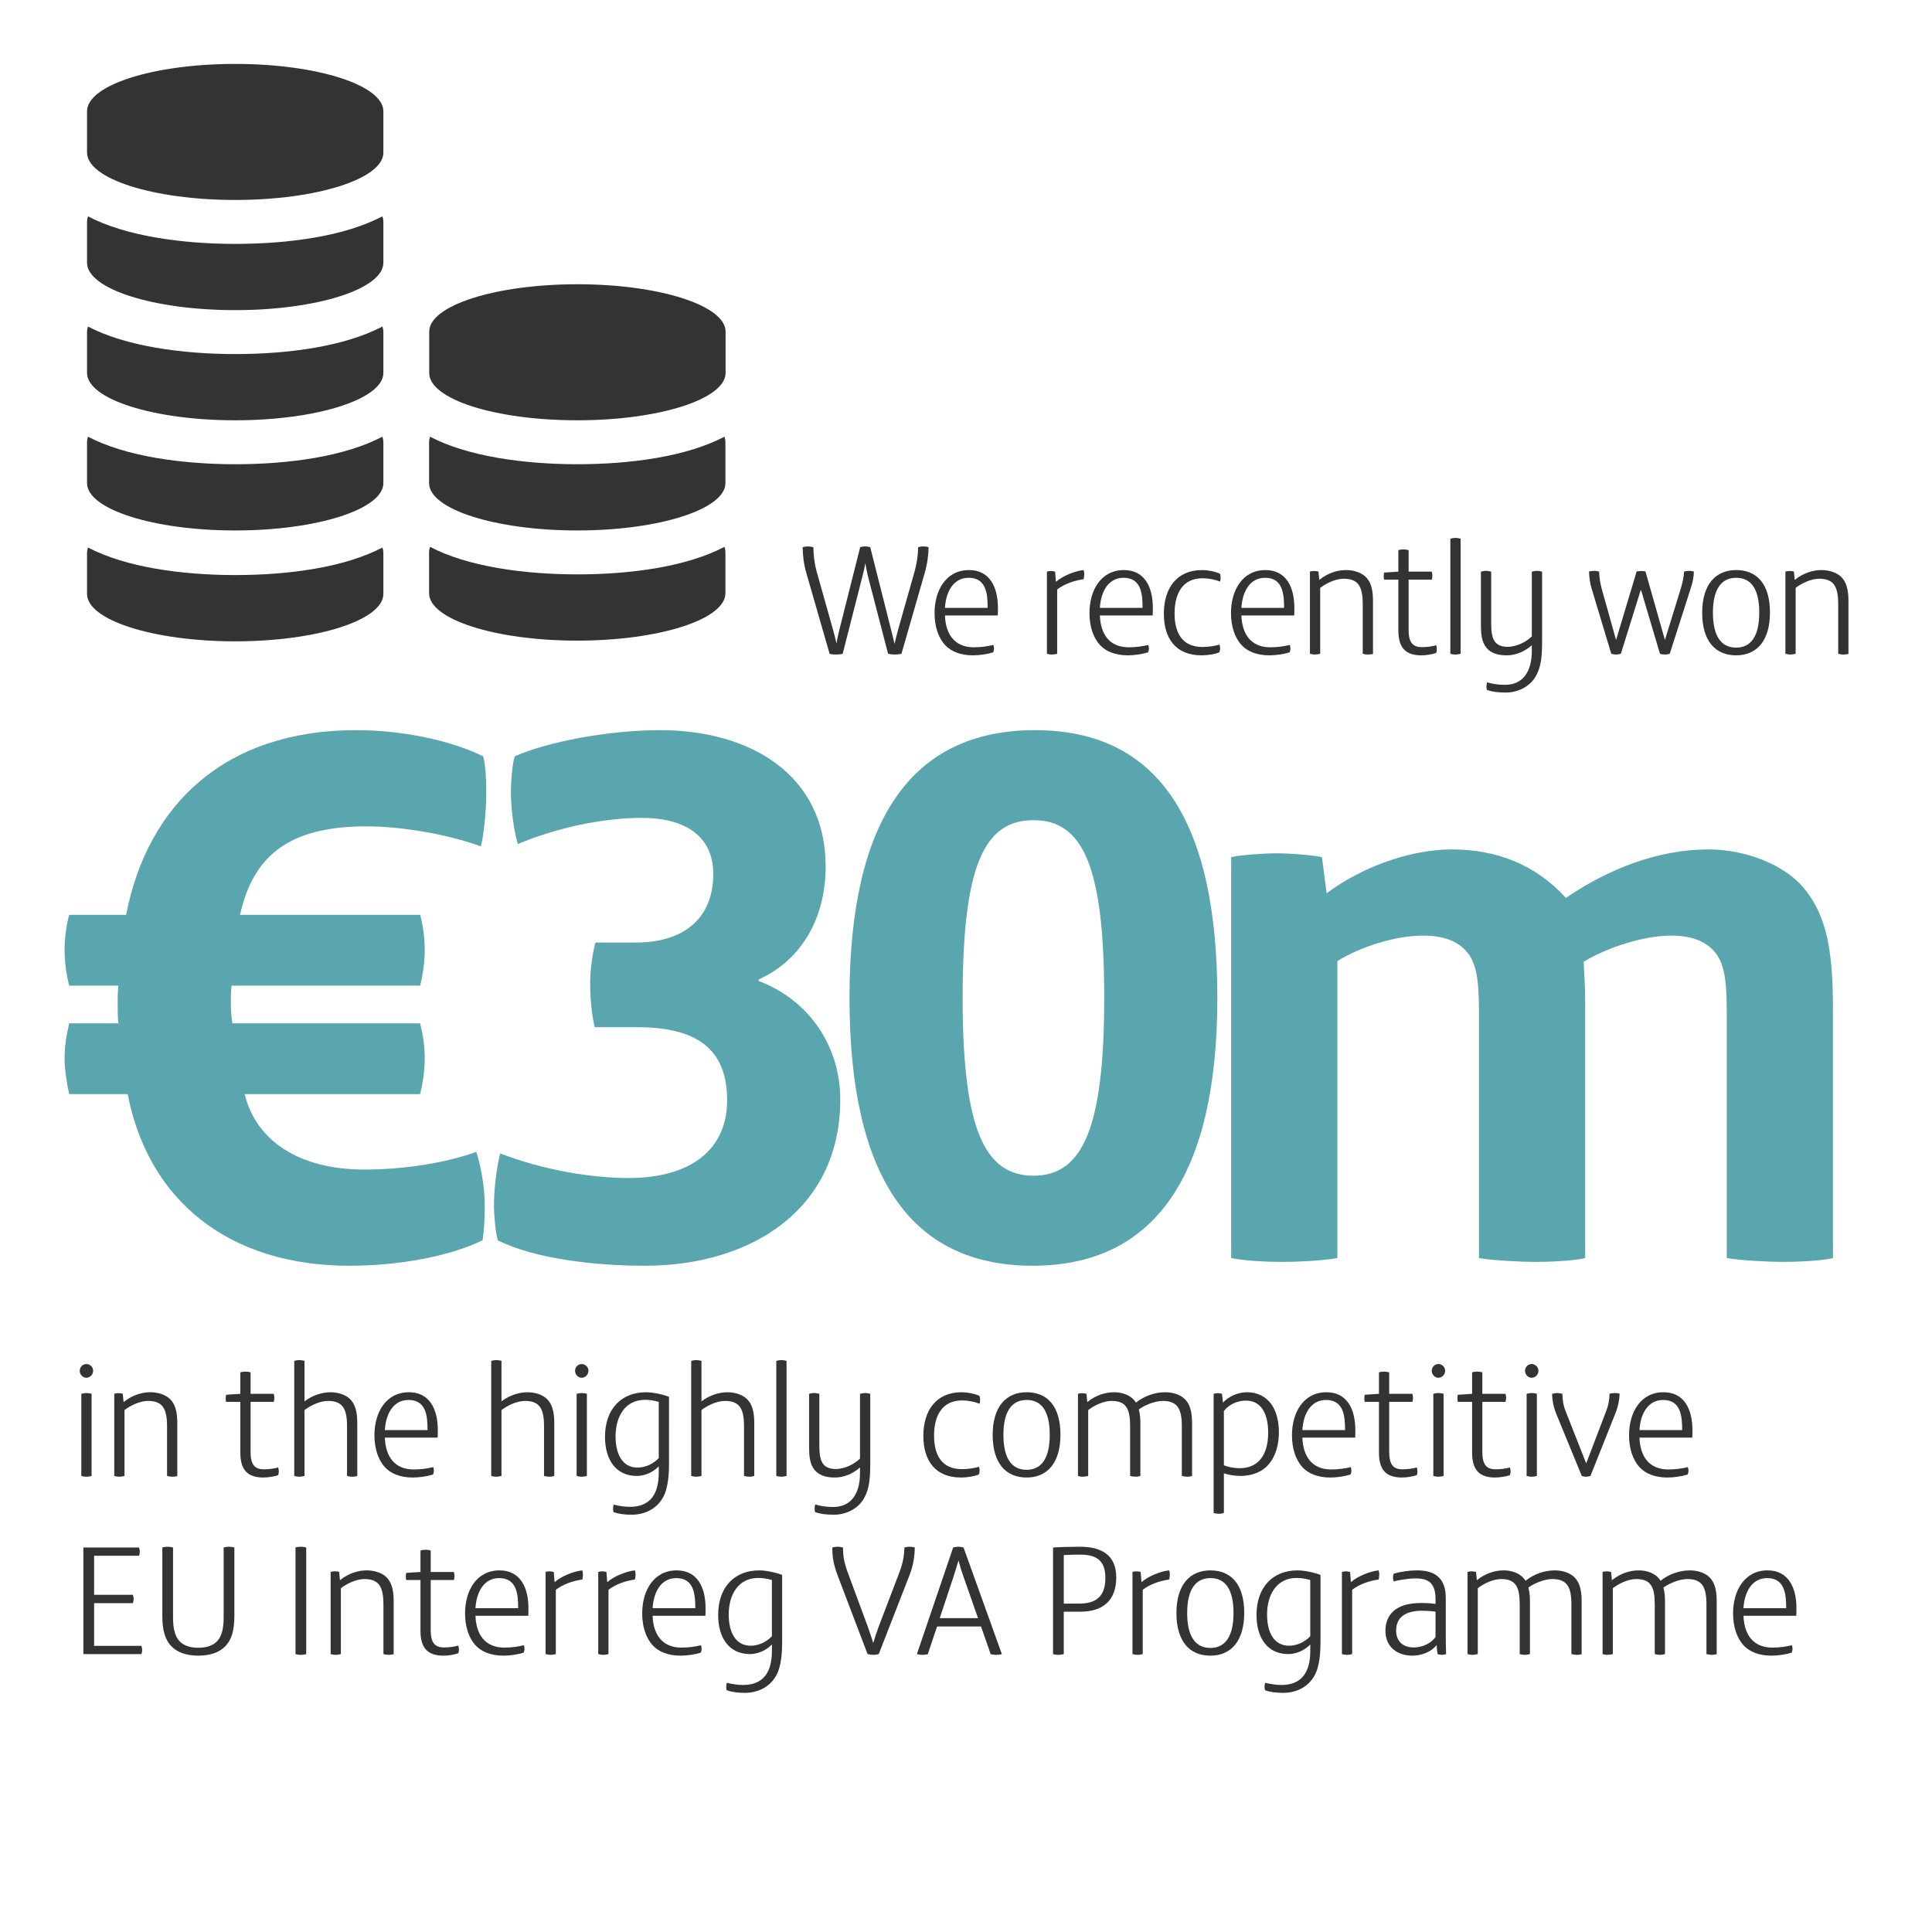 <?xml version="1.0" encoding="utf-8"?>
<!-- Generator: Adobe Illustrator 16.0.0, SVG Export Plug-In . SVG Version: 6.00 Build 0)  -->
<!DOCTYPE svg PUBLIC "-//W3C//DTD SVG 1.1//EN" "http://www.w3.org/Graphics/SVG/1.1/DTD/svg11.dtd">
<svg version="1.1" id="Layer_1" xmlns="http://www.w3.org/2000/svg" xmlns:xlink="http://www.w3.org/1999/xlink" x="0px" y="0px"
	 width="300px" height="300px" viewBox="0 0 300 300" enable-background="new 0 0 300 300" xml:space="preserve">
<g>
	<path fill="#59A6AE" d="M74.674,131.42c-5.258-1.912-12.427-3.106-17.804-3.106c-11.949,0-17.565,4.541-19.597,13.741h27.961
		c0.478,1.673,0.717,3.705,0.717,5.497c0,1.554-0.239,3.704-0.717,5.497H35.959c-0.12,0.956-0.12,2.15-0.12,2.629
		c0,1.075,0.12,2.509,0.239,3.226h29.156c0.478,1.912,0.717,3.585,0.717,5.497c0,1.554-0.239,3.585-0.717,5.496H37.99
		c1.792,7.289,8.484,11.711,18.641,11.711c6.214,0,12.786-1.076,17.326-2.749c0.717,2.151,1.314,5.497,1.314,8.365
		c0,2.031-0.119,4.302-0.358,5.377c-4.899,2.39-12.666,3.943-20.672,3.943c-18.641,0-31.188-10.038-34.414-26.647h-9.082
		c-0.358-1.553-0.717-3.942-0.717-5.496c0-2.151,0.358-3.943,0.717-5.497h7.647c-0.119-0.717-0.119-2.27-0.119-3.226
		c0-0.598,0-1.673,0.119-2.629h-7.647c-0.478-1.793-0.717-3.943-0.717-5.497c0-1.673,0.239-3.823,0.717-5.497h8.842
		c3.346-17.207,15.415-28.678,35.728-28.678c7.05,0,14.578,1.553,19.716,4.062c0.358,1.195,0.478,3.824,0.478,5.377
		C75.511,126.521,75.033,129.987,74.674,131.42z"/>
	<path fill="#59A6AE" d="M100.126,196.544c-7.767,0-17.087-1.076-22.823-3.943c-0.358-1.195-0.598-3.824-0.598-5.377
		c0-2.51,0.358-5.616,0.956-8.126c6.453,2.51,13.98,3.824,19.955,3.824c9.798,0,15.295-4.541,15.295-12.069
		c0-8.125-4.899-11.352-13.98-11.352h-6.572c-0.358-1.314-0.717-3.943-0.717-6.811c0-2.39,0.478-5.258,0.836-6.333h6.213
		c8.245,0,12.069-4.421,12.069-10.635c0-5.855-4.302-8.723-11.113-8.723c-6.094,0-13.264,1.553-19.238,4.062
		c-0.597-2.031-1.075-5.377-1.075-8.006c0-1.792,0.239-4.541,0.598-5.616c5.138-2.27,14.578-4.062,22.583-4.062
		c13.981,0,25.691,6.931,25.691,21.15c0,7.887-3.585,14.458-10.396,17.565v0.239c7.887,2.987,12.667,10.156,12.667,18.401
		C130.477,187.82,116.616,196.544,100.126,196.544z"/>
	<path fill="#59A6AE" d="M160.351,196.544c-19.119,0-28.439-14.101-28.439-41.583c0-27.723,9.679-41.583,28.798-41.583
		c18.999,0,28.319,13.861,28.319,41.583C189.028,182.443,179.35,196.544,160.351,196.544z M160.47,127.358
		c-7.647,0-10.993,7.05-10.993,27.603c0,20.193,3.346,27.603,10.993,27.603s10.993-7.409,10.993-27.603
		C171.463,134.408,168.117,127.358,160.47,127.358z"/>
	<path fill="#59A6AE" d="M284.621,195.349c-1.911,0.478-5.975,0.598-7.886,0.598c-2.032,0-6.692-0.239-8.604-0.598v-37.521
		c0-4.541-0.12-7.886-1.793-9.917c-1.553-1.912-3.943-2.629-6.931-2.629c-4.062,0-9.798,1.792-13.502,4.062
		c0.119,2.032,0.239,4.063,0.239,6.453v39.552c-1.912,0.478-5.975,0.598-7.887,0.598c-2.031,0-6.691-0.239-8.604-0.598v-37.521
		c0-4.541-0.119-7.886-1.792-9.917c-1.554-1.912-3.943-2.629-6.931-2.629c-4.183,0-9.56,1.673-13.264,3.943v46.124
		c-2.748,0.478-6.572,0.598-8.723,0.598c-1.912,0-5.378-0.12-7.768-0.598v-62.255c1.554-0.359,5.377-0.598,7.17-0.598
		c1.673,0,5.138,0.239,6.931,0.598l0.717,5.616c5.258-3.943,12.785-6.811,19.477-6.811c6.931,0,13.025,2.39,17.686,7.528
		c6.452-4.421,14.219-7.528,22.105-7.528c5.855,0,11.83,2.39,14.817,5.975c3.704,4.421,4.54,10.157,4.54,18.88V195.349z"/>
</g>
<g>
	<path fill="#333333" d="M134.816,89.645c-0.196-0.783-0.343-1.493-0.441-2.203c-0.122,0.686-0.269,1.346-0.489,2.178l-3.035,11.895
		c-0.245,0.073-0.636,0.123-0.979,0.123c-0.343,0-0.808-0.025-1.053-0.123l-3.573-12.409c-0.416-1.371-0.587-2.766-0.612-4.136
		c0.245-0.074,0.612-0.123,0.856-0.123c0.269,0,0.514,0.049,0.808,0.123c0.024,1.297,0.171,2.545,0.514,3.793l2.521,8.958
		c0.122,0.465,0.465,1.713,0.563,2.227c0.049-0.489,0.293-1.566,0.465-2.252l3.206-12.727c0.221-0.074,0.539-0.123,0.783-0.123
		c0.27,0,0.612,0.073,0.783,0.123l3.207,12.702c0.171,0.637,0.392,1.591,0.563,2.301c0.171-0.71,0.416-1.688,0.612-2.398
		l2.497-8.811c0.342-1.249,0.538-2.497,0.562-3.793c0.245-0.074,0.514-0.123,0.808-0.123c0.245,0,0.612,0.049,0.808,0.123
		c-0.025,1.272-0.196,2.619-0.612,4.038l-3.598,12.507c-0.269,0.073-0.832,0.123-1.101,0.123c-0.245,0-0.686-0.049-0.979-0.123
		L134.816,89.645z"/>
	<path fill="#333333" d="M154.932,95.568h-8.2c0.098,2.814,1.419,4.944,4.479,4.944c1.102,0,2.129-0.147,3.035-0.367
		c0.049,0.123,0.098,0.367,0.098,0.514c0,0.245-0.049,0.465-0.122,0.636c-0.955,0.293-2.154,0.465-3.157,0.465
		c-1.934,0-3.402-0.612-4.308-1.591c-1.077-1.175-1.64-2.937-1.64-4.968c0-3.549,1.787-6.682,5.36-6.682
		c3.206,0,4.479,2.643,4.479,5.874C154.956,94.761,154.956,95.201,154.932,95.568z M153.365,94.394c0-2.252-0.245-4.675-2.962-4.675
		c-2.374,0-3.524,2.178-3.671,4.675H153.365z"/>
	<path fill="#333333" d="M168.268,89.939c-1.42,0.196-2.962,0.709-4.112,1.591v9.986c-0.244,0.073-0.538,0.123-0.808,0.123
		c-0.269,0-0.538-0.049-0.783-0.123V88.764c0.147-0.049,0.367-0.098,0.612-0.098c0.195,0,0.465,0.049,0.661,0.098l0.122,1.566h0.024
		c1.053-0.906,2.888-1.665,4.283-1.811c0.049,0.146,0.098,0.416,0.098,0.636C168.365,89.4,168.316,89.719,168.268,89.939z"/>
	<path fill="#333333" d="M178.986,95.568h-8.198c0.098,2.814,1.419,4.944,4.479,4.944c1.102,0,2.129-0.147,3.035-0.367
		c0.049,0.123,0.098,0.367,0.098,0.514c0,0.245-0.049,0.465-0.122,0.636c-0.955,0.293-2.154,0.465-3.157,0.465
		c-1.934,0-3.402-0.612-4.308-1.591c-1.077-1.175-1.641-2.937-1.641-4.968c0-3.549,1.787-6.682,5.36-6.682
		c3.206,0,4.479,2.643,4.479,5.874C179.012,94.761,179.012,95.201,178.986,95.568z M177.42,94.394c0-2.252-0.244-4.675-2.961-4.675
		c-2.374,0-3.524,2.178-3.671,4.675H177.42z"/>
	<path fill="#333333" d="M189.46,90.306c-0.783-0.318-1.812-0.514-2.717-0.514c-3.182,0-4.356,2.472-4.356,5.458
		c0,2.937,1.126,5.213,4.332,5.213c0.856,0,1.885-0.147,2.643-0.367c0.05,0.147,0.099,0.318,0.099,0.514
		c0,0.294-0.049,0.514-0.123,0.686c-0.709,0.293-1.859,0.465-2.766,0.465c-3.989,0-5.85-2.619-5.85-6.461
		c0-3.989,2.032-6.779,5.924-6.779c0.93,0,2.031,0.22,2.79,0.562c0.073,0.196,0.098,0.392,0.098,0.612
		C189.533,89.939,189.509,90.135,189.46,90.306z"/>
	<path fill="#333333" d="M200.961,95.568h-8.198c0.098,2.814,1.419,4.944,4.479,4.944c1.102,0,2.129-0.147,3.035-0.367
		c0.049,0.123,0.098,0.367,0.098,0.514c0,0.245-0.049,0.465-0.122,0.636c-0.955,0.293-2.154,0.465-3.157,0.465
		c-1.934,0-3.402-0.612-4.308-1.591c-1.077-1.175-1.641-2.937-1.641-4.968c0-3.549,1.787-6.682,5.36-6.682
		c3.206,0,4.479,2.643,4.479,5.874C200.986,94.761,200.986,95.201,200.961,95.568z M199.395,94.394c0-2.252-0.244-4.675-2.961-4.675
		c-2.374,0-3.524,2.178-3.671,4.675H199.395z"/>
	<path fill="#333333" d="M213.197,101.54c-0.195,0.049-0.489,0.098-0.783,0.098c-0.244,0-0.562-0.049-0.808-0.123v-7.759
		c0-1.175-0.146-2.08-0.489-2.717c-0.416-0.783-1.199-1.175-2.472-1.175c-1.224,0-2.692,0.686-3.647,1.42v10.23
		c-0.269,0.073-0.538,0.123-0.832,0.123c-0.244,0-0.538-0.049-0.759-0.123V88.764c0.172-0.074,0.465-0.098,0.637-0.098
		c0.245,0,0.538,0.024,0.686,0.098l0.122,1.272h0.024c1.346-1.101,2.888-1.517,4.137-1.517c1.248,0,2.545,0.416,3.255,1.272
		c0.783,0.93,0.93,2.276,0.93,3.598V101.54z"/>
	<path fill="#333333" d="M223.011,101.393c-0.637,0.22-1.591,0.367-2.301,0.367c-2.423,0-3.573-1.15-3.573-3.867v-7.881h-2.203
		c-0.049-0.122-0.073-0.416-0.073-0.563c0-0.122,0.024-0.416,0.073-0.538l2.203-0.147v-3.329c0.195-0.073,0.514-0.123,0.783-0.123
		c0.269,0,0.611,0.049,0.808,0.123v3.329h3.598c0.049,0.123,0.098,0.489,0.098,0.612c0,0.171-0.049,0.465-0.098,0.636h-3.598v7.734
		c0,1.934,0.562,2.741,2.08,2.741c0.832,0,1.64-0.123,2.203-0.294c0.049,0.123,0.098,0.416,0.098,0.587
		C223.108,101.001,223.084,101.173,223.011,101.393z"/>
	<path fill="#333333" d="M226.802,101.516c-0.269,0.073-0.538,0.123-0.832,0.123c-0.244,0-0.538-0.049-0.759-0.123V83.649
		c0.221-0.049,0.49-0.123,0.808-0.123c0.27,0,0.563,0.049,0.783,0.123V101.516z"/>
	<path fill="#333333" d="M239.455,99.386c0,2.374-0.099,4.063-0.955,5.581c-0.979,1.737-2.912,2.57-4.65,2.57
		c-1.272,0-2.153-0.123-2.937-0.392c-0.073-0.147-0.099-0.392-0.099-0.587c0-0.147,0.05-0.465,0.099-0.612
		c0.734,0.22,1.615,0.392,2.79,0.392c2.692,0,4.16-1.934,4.16-5.287v-0.857c-1.248,1.102-2.643,1.566-3.916,1.566
		c-1.37,0-2.447-0.342-3.133-1.175c-0.758-0.905-0.856-2.227-0.856-3.549v-8.272c0.196-0.049,0.515-0.123,0.759-0.123
		c0.294,0,0.612,0.074,0.832,0.123v8.003c0,1.175,0.099,2.154,0.539,2.814c0.392,0.563,1.027,0.856,1.982,0.856
		c1.518,0,2.961-0.808,3.793-1.615V88.764c0.221-0.049,0.539-0.123,0.833-0.123c0.244,0,0.562,0.074,0.759,0.123V99.386z"/>
	<path fill="#333333" d="M262.556,91.285l-3.279,10.23c-0.196,0.073-0.563,0.123-0.759,0.123c-0.221,0-0.588-0.049-0.759-0.123
		l-2.938-9.888h-0.049l-3.084,9.888c-0.22,0.073-0.562,0.123-0.759,0.123c-0.195,0-0.514-0.049-0.733-0.123l-3.035-10.084
		c-0.27-0.832-0.392-1.787-0.416-2.692c0.195-0.049,0.587-0.098,0.832-0.098c0.27,0,0.514,0.049,0.734,0.123
		c0.024,0.881,0.171,1.811,0.392,2.619l2.227,7.955h0.025l3.182-10.598c0.171-0.049,0.514-0.074,0.685-0.074
		c0.172,0,0.539,0.024,0.686,0.074l3.011,10.598h0.024l2.447-7.93c0.27-0.905,0.465-1.762,0.514-2.643
		c0.172-0.074,0.588-0.123,0.808-0.123c0.221,0,0.563,0.049,0.71,0.123C263.021,89.596,262.825,90.428,262.556,91.285z"/>
	<path fill="#333333" d="M269.578,101.76c-3.206,0-5.263-2.203-5.263-6.608c0-4.406,2.081-6.633,5.287-6.633
		s5.237,2.178,5.237,6.583C274.84,99.509,272.784,101.76,269.578,101.76z M269.603,89.719c-2.35,0-3.622,1.811-3.622,5.409
		c0,3.598,1.248,5.434,3.598,5.434s3.598-1.835,3.598-5.434C273.176,91.53,271.952,89.719,269.603,89.719z"/>
	<path fill="#333333" d="M287.026,101.54c-0.195,0.049-0.489,0.098-0.783,0.098c-0.244,0-0.562-0.049-0.808-0.123v-7.759
		c0-1.175-0.146-2.08-0.489-2.717c-0.416-0.783-1.199-1.175-2.472-1.175c-1.225,0-2.692,0.686-3.647,1.42v10.23
		c-0.269,0.073-0.538,0.123-0.832,0.123c-0.244,0-0.538-0.049-0.759-0.123V88.764c0.172-0.074,0.465-0.098,0.637-0.098
		c0.244,0,0.538,0.024,0.686,0.098l0.122,1.272h0.024c1.346-1.101,2.888-1.517,4.137-1.517c1.248,0,2.545,0.416,3.255,1.272
		c0.783,0.93,0.93,2.276,0.93,3.598V101.54z"/>
</g>
<g>
	<path fill="#333333" d="M13.411,213.935c-0.563,0-1.028-0.489-1.028-1.077c0-0.587,0.465-1.052,1.028-1.052
		s1.052,0.465,1.052,1.052C14.463,213.445,13.974,213.935,13.411,213.935z M14.219,229.183c-0.22,0.073-0.539,0.122-0.808,0.122
		s-0.563-0.049-0.783-0.122v-12.752c0.196-0.049,0.514-0.122,0.759-0.122c0.269,0,0.636,0.049,0.832,0.122V229.183z"/>
	<path fill="#333333" d="M27.532,229.207c-0.195,0.049-0.489,0.098-0.783,0.098c-0.245,0-0.562-0.049-0.808-0.122v-7.759
		c0-1.175-0.146-2.08-0.489-2.717c-0.416-0.783-1.199-1.175-2.472-1.175c-1.224,0-2.692,0.686-3.646,1.42v10.23
		c-0.27,0.073-0.539,0.122-0.833,0.122c-0.245,0-0.538-0.049-0.759-0.122v-12.752c0.171-0.073,0.465-0.098,0.637-0.098
		c0.245,0,0.538,0.024,0.685,0.098l0.123,1.273h0.024c1.346-1.102,2.888-1.518,4.136-1.518c1.249,0,2.545,0.416,3.255,1.272
		c0.783,0.93,0.93,2.276,0.93,3.598V229.207z"/>
	<path fill="#333333" d="M43.193,229.061c-0.636,0.22-1.591,0.367-2.301,0.367c-2.423,0-3.573-1.15-3.573-3.867v-7.881h-2.203
		c-0.049-0.123-0.074-0.416-0.074-0.563c0-0.122,0.025-0.416,0.074-0.538l2.203-0.147v-3.328c0.196-0.073,0.514-0.122,0.783-0.122
		c0.27,0,0.612,0.049,0.808,0.122v3.328h3.598c0.049,0.123,0.098,0.49,0.098,0.612c0,0.171-0.049,0.465-0.098,0.637H38.91v7.733
		c0,1.934,0.563,2.741,2.081,2.741c0.832,0,1.64-0.122,2.203-0.293c0.049,0.122,0.098,0.416,0.098,0.587
		C43.292,228.669,43.267,228.84,43.193,229.061z"/>
	<path fill="#333333" d="M55.479,229.183c-0.221,0.073-0.49,0.122-0.734,0.122c-0.294,0-0.612-0.049-0.857-0.122v-7.734
		c0-2.692-0.685-3.916-2.961-3.916c-1.224,0-2.692,0.686-3.646,1.42v10.23c-0.27,0.073-0.563,0.122-0.833,0.122
		c-0.245,0-0.538-0.049-0.758-0.122v-17.867c0.22-0.073,0.562-0.122,0.783-0.122c0.22,0,0.587,0.049,0.808,0.122v6.29
		c1.297-1.003,2.839-1.419,4.038-1.419c1.249,0,2.521,0.416,3.231,1.272c0.783,0.93,0.93,2.276,0.93,3.598V229.183z"/>
	<path fill="#333333" d="M67.958,223.235h-8.199c0.098,2.814,1.419,4.943,4.479,4.943c1.102,0,2.129-0.146,3.035-0.366
		c0.049,0.122,0.098,0.366,0.098,0.514c0,0.244-0.049,0.465-0.123,0.636c-0.955,0.294-2.154,0.466-3.157,0.466
		c-1.934,0-3.402-0.612-4.308-1.591c-1.077-1.175-1.64-2.938-1.64-4.969c0-3.549,1.787-6.682,5.36-6.682
		c3.207,0,4.479,2.644,4.479,5.874C67.983,222.428,67.983,222.868,67.958,223.235z M66.392,222.061c0-2.252-0.245-4.675-2.961-4.675
		c-2.374,0-3.524,2.178-3.671,4.675H66.392z"/>
	<path fill="#333333" d="M86.067,229.183c-0.221,0.073-0.49,0.122-0.734,0.122c-0.294,0-0.612-0.049-0.857-0.122v-7.734
		c0-2.692-0.685-3.916-2.961-3.916c-1.224,0-2.692,0.686-3.646,1.42v10.23c-0.27,0.073-0.563,0.122-0.833,0.122
		c-0.245,0-0.538-0.049-0.758-0.122v-17.867c0.22-0.073,0.562-0.122,0.783-0.122c0.22,0,0.587,0.049,0.808,0.122v6.29
		c1.297-1.003,2.839-1.419,4.038-1.419c1.249,0,2.521,0.416,3.231,1.272c0.783,0.93,0.93,2.276,0.93,3.598V229.183z"/>
	<path fill="#333333" d="M90.324,213.935c-0.563,0-1.028-0.489-1.028-1.077c0-0.587,0.465-1.052,1.028-1.052
		s1.052,0.465,1.052,1.052C91.376,213.445,90.887,213.935,90.324,213.935z M91.131,229.183c-0.22,0.073-0.539,0.122-0.808,0.122
		s-0.563-0.049-0.783-0.122v-12.752c0.196-0.049,0.514-0.122,0.759-0.122c0.269,0,0.636,0.049,0.832,0.122V229.183z"/>
	<path fill="#333333" d="M103.882,227.054c0,1.835-0.098,4.038-0.979,5.556c-1.053,1.811-2.937,2.594-4.822,2.594
		c-1.077,0-2.007-0.122-2.79-0.392c-0.074-0.146-0.098-0.392-0.098-0.587c0-0.146,0.049-0.44,0.098-0.588
		c0.759,0.196,1.64,0.343,2.521,0.343c3.083,0,4.479-1.909,4.479-5.262v-1.028c-0.954,1.004-2.3,1.493-3.402,1.493
		c-3.255,0-4.944-2.521-4.944-6.069c0-4.357,2.57-6.927,6.363-6.927c1.004,0,2.521,0.294,3.574,0.71V227.054z M102.291,217.68
		c-0.881-0.245-1.517-0.318-2.129-0.318c-3.108,0-4.577,2.619-4.577,5.678c0,2.717,1.028,4.847,3.427,4.847
		c1.224,0,2.472-0.612,3.279-1.469V217.68z"/>
	<path fill="#333333" d="M117.121,229.183c-0.221,0.073-0.49,0.122-0.734,0.122c-0.294,0-0.612-0.049-0.857-0.122v-7.734
		c0-2.692-0.685-3.916-2.961-3.916c-1.224,0-2.692,0.686-3.646,1.42v10.23c-0.27,0.073-0.563,0.122-0.833,0.122
		c-0.245,0-0.538-0.049-0.758-0.122v-17.867c0.22-0.073,0.562-0.122,0.783-0.122c0.22,0,0.587,0.049,0.808,0.122v6.29
		c1.297-1.003,2.839-1.419,4.038-1.419c1.249,0,2.521,0.416,3.231,1.272c0.783,0.93,0.93,2.276,0.93,3.598V229.183z"/>
	<path fill="#333333" d="M122.136,229.183c-0.269,0.073-0.539,0.122-0.832,0.122c-0.245,0-0.539-0.049-0.759-0.122v-17.867
		c0.22-0.049,0.489-0.122,0.808-0.122c0.269,0,0.563,0.049,0.783,0.122V229.183z"/>
	<path fill="#333333" d="M135.131,227.054c0,2.374-0.098,4.062-0.955,5.58c-0.979,1.737-2.913,2.569-4.65,2.569
		c-1.272,0-2.154-0.122-2.937-0.392c-0.073-0.146-0.098-0.392-0.098-0.587c0-0.146,0.049-0.465,0.098-0.612
		c0.734,0.221,1.616,0.392,2.791,0.392c2.692,0,4.161-1.934,4.161-5.286v-0.856c-1.249,1.101-2.644,1.566-3.916,1.566
		c-1.371,0-2.448-0.343-3.133-1.175c-0.759-0.906-0.857-2.228-0.857-3.549v-8.273c0.196-0.049,0.514-0.122,0.759-0.122
		c0.294,0,0.612,0.073,0.833,0.122v8.004c0,1.175,0.098,2.153,0.538,2.814c0.392,0.563,1.028,0.856,1.983,0.856
		c1.517,0,2.961-0.808,3.793-1.615v-10.06c0.22-0.049,0.539-0.122,0.832-0.122c0.245,0,0.563,0.073,0.759,0.122V227.054z"/>
	<path fill="#333333" d="M152.114,217.973c-0.783-0.317-1.812-0.514-2.717-0.514c-3.182,0-4.357,2.472-4.357,5.458
		c0,2.937,1.126,5.213,4.333,5.213c0.856,0,1.885-0.146,2.643-0.367c0.05,0.147,0.099,0.318,0.099,0.515
		c0,0.293-0.049,0.514-0.123,0.685c-0.709,0.294-1.86,0.466-2.765,0.466c-3.99,0-5.85-2.619-5.85-6.462
		c0-3.989,2.031-6.779,5.923-6.779c0.93,0,2.032,0.22,2.791,0.562c0.073,0.196,0.098,0.392,0.098,0.612
		C152.188,217.605,152.163,217.802,152.114,217.973z"/>
	<path fill="#333333" d="M159.406,229.428c-3.206,0-5.263-2.203-5.263-6.608s2.081-6.633,5.287-6.633s5.237,2.178,5.237,6.584
		C164.668,227.176,162.612,229.428,159.406,229.428z M159.431,217.386c-2.35,0-3.622,1.812-3.622,5.409s1.248,5.434,3.598,5.434
		s3.598-1.836,3.598-5.434S161.78,217.386,159.431,217.386z"/>
	<path fill="#333333" d="M185.104,229.207c-0.245,0.049-0.49,0.098-0.734,0.098c-0.294,0-0.563-0.073-0.857-0.122v-7.734
		c0-2.692-0.685-3.916-2.961-3.916c-1.175,0-2.741,0.612-3.721,1.322c0.196,0.685,0.245,1.443,0.245,2.202v8.126
		c-0.245,0.073-0.489,0.122-0.734,0.122c-0.318,0-0.611-0.049-0.856-0.122v-7.734c0-2.692-0.612-3.916-2.888-3.916
		c-1.225,0-2.668,0.686-3.623,1.42v10.23c-0.269,0.073-0.587,0.122-0.881,0.122c-0.245,0-0.514-0.049-0.71-0.122v-12.752
		c0.123-0.049,0.392-0.098,0.661-0.098c0.22,0,0.489,0.049,0.661,0.098l0.122,1.273h0.024c1.346-1.102,2.888-1.518,4.137-1.518
		c1.248,0,2.447,0.416,3.157,1.272c0.098,0.098,0.171,0.221,0.244,0.343c1.298-1.053,2.962-1.615,4.553-1.615
		c1.248,0,2.521,0.416,3.23,1.272c0.783,0.93,0.931,2.276,0.931,3.598V229.207z"/>
	<path fill="#333333" d="M196.53,227.861c-0.955,0.856-2.447,1.321-3.867,1.321c-1.004,0-1.934-0.171-2.619-0.416v6.168
		c-0.244,0.073-0.465,0.122-0.808,0.122c-0.269,0-0.587-0.049-0.783-0.122v-18.504c0.123-0.049,0.416-0.098,0.661-0.098
		s0.465,0.049,0.637,0.098l0.146,1.347h0.024c0.93-0.979,2.325-1.591,3.745-1.591c1.542,0,2.912,0.661,3.769,1.885
		c0.71,1.027,1.15,2.496,1.15,4.283C198.586,224.802,197.827,226.687,196.53,227.861z M193.495,217.483
		c-1.297,0-2.595,0.538-3.451,1.615v8.42c0.637,0.294,1.615,0.465,2.448,0.465c2.643,0,4.43-1.737,4.43-5.556
		C196.922,219.417,195.747,217.483,193.495,217.483z"/>
	<path fill="#333333" d="M210.43,223.235h-8.199c0.098,2.814,1.419,4.943,4.479,4.943c1.102,0,2.129-0.146,3.035-0.366
		c0.049,0.122,0.098,0.366,0.098,0.514c0,0.244-0.049,0.465-0.122,0.636c-0.955,0.294-2.154,0.466-3.157,0.466
		c-1.934,0-3.402-0.612-4.308-1.591c-1.077-1.175-1.641-2.938-1.641-4.969c0-3.549,1.787-6.682,5.36-6.682
		c3.206,0,4.479,2.644,4.479,5.874C210.454,222.428,210.454,222.868,210.43,223.235z M208.863,222.061
		c0-2.252-0.245-4.675-2.962-4.675c-2.374,0-3.524,2.178-3.671,4.675H208.863z"/>
	<path fill="#333333" d="M219.998,229.061c-0.637,0.22-1.592,0.367-2.301,0.367c-2.424,0-3.573-1.15-3.573-3.867v-7.881h-2.203
		c-0.049-0.123-0.073-0.416-0.073-0.563c0-0.122,0.024-0.416,0.073-0.538l2.203-0.147v-3.328c0.195-0.073,0.514-0.122,0.783-0.122
		c0.269,0,0.611,0.049,0.808,0.122v3.328h3.598c0.049,0.123,0.098,0.49,0.098,0.612c0,0.171-0.049,0.465-0.098,0.637h-3.598v7.733
		c0,1.934,0.562,2.741,2.08,2.741c0.832,0,1.64-0.122,2.203-0.293c0.049,0.122,0.098,0.416,0.098,0.587
		C220.096,228.669,220.071,228.84,219.998,229.061z"/>
	<path fill="#333333" d="M223.35,213.935c-0.563,0-1.028-0.489-1.028-1.077c0-0.587,0.465-1.052,1.028-1.052
		c0.562,0,1.052,0.465,1.052,1.052C224.401,213.445,223.912,213.935,223.35,213.935z M224.157,229.183
		c-0.221,0.073-0.539,0.122-0.808,0.122c-0.27,0-0.563-0.049-0.783-0.122v-12.752c0.195-0.049,0.514-0.122,0.758-0.122
		c0.27,0,0.637,0.049,0.833,0.122V229.183z"/>
	<path fill="#333333" d="M234.461,229.061c-0.637,0.22-1.592,0.367-2.301,0.367c-2.424,0-3.573-1.15-3.573-3.867v-7.881h-2.203
		c-0.049-0.123-0.073-0.416-0.073-0.563c0-0.122,0.024-0.416,0.073-0.538l2.203-0.147v-3.328c0.195-0.073,0.514-0.122,0.783-0.122
		c0.269,0,0.611,0.049,0.808,0.122v3.328h3.598c0.049,0.123,0.098,0.49,0.098,0.612c0,0.171-0.049,0.465-0.098,0.637h-3.598v7.733
		c0,1.934,0.562,2.741,2.08,2.741c0.832,0,1.64-0.122,2.203-0.293c0.049,0.122,0.098,0.416,0.098,0.587
		C234.559,228.669,234.534,228.84,234.461,229.061z"/>
	<path fill="#333333" d="M237.836,213.935c-0.562,0-1.027-0.489-1.027-1.077c0-0.587,0.465-1.052,1.027-1.052
		c0.563,0,1.053,0.465,1.053,1.052C238.889,213.445,238.399,213.935,237.836,213.935z M238.645,229.183
		c-0.221,0.073-0.539,0.122-0.809,0.122c-0.269,0-0.562-0.049-0.783-0.122v-12.752c0.196-0.049,0.515-0.122,0.759-0.122
		c0.27,0,0.637,0.049,0.833,0.122V229.183z"/>
	<path fill="#333333" d="M250.807,219.539l-3.842,9.644c-0.221,0.073-0.466,0.122-0.661,0.122c-0.27,0-0.489-0.049-0.686-0.122
		l-3.965-9.644c-0.44-1.101-0.637-2.202-0.637-3.108c0.196-0.049,0.539-0.122,0.759-0.122c0.294,0,0.588,0.049,0.832,0.122
		c0.024,0.833,0.123,1.787,0.49,2.668l3.182,8.077h0.049l3.084-8.077c0.343-0.856,0.514-1.811,0.514-2.668
		c0.172-0.073,0.538-0.122,0.856-0.122c0.172,0,0.489,0.024,0.71,0.098C251.468,217.288,251.297,218.34,250.807,219.539z"/>
	<path fill="#333333" d="M262.773,223.235h-8.198c0.098,2.814,1.419,4.943,4.479,4.943c1.102,0,2.129-0.146,3.035-0.366
		c0.049,0.122,0.098,0.366,0.098,0.514c0,0.244-0.049,0.465-0.122,0.636c-0.955,0.294-2.154,0.466-3.157,0.466
		c-1.934,0-3.402-0.612-4.308-1.591c-1.077-1.175-1.641-2.938-1.641-4.969c0-3.549,1.787-6.682,5.36-6.682
		c3.206,0,4.479,2.644,4.479,5.874C262.799,222.428,262.799,222.868,262.773,223.235z M261.207,222.061
		c0-2.252-0.244-4.675-2.961-4.675c-2.374,0-3.524,2.178-3.671,4.675H261.207z"/>
</g>
<g>
	<path fill="#333333" d="M21.953,256.844h-9.007v-16.545h8.64c0.073,0.171,0.122,0.44,0.122,0.636c0,0.221-0.049,0.49-0.122,0.637
		H14.61v6.069h6.021c0.049,0.123,0.123,0.441,0.123,0.637c0,0.196-0.049,0.465-0.123,0.661H14.61v6.633h7.343
		c0.073,0.171,0.122,0.44,0.122,0.636C22.075,256.428,22.026,256.697,21.953,256.844z"/>
	<path fill="#333333" d="M26.871,251.19c0,1.615,0.269,2.839,0.979,3.622c0.612,0.66,1.542,1.053,2.937,1.053
		s2.35-0.393,2.961-1.053c0.709-0.783,0.979-2.007,0.979-3.622v-10.892c0.22-0.073,0.612-0.123,0.832-0.123
		c0.245,0,0.612,0.05,0.832,0.123v10.646c0,2.178-0.416,3.695-1.444,4.724c-0.906,0.905-2.276,1.42-4.161,1.42
		c-1.885,0-3.231-0.515-4.136-1.42c-1.028-1.028-1.444-2.546-1.444-4.724v-10.646c0.196-0.073,0.539-0.123,0.832-0.123
		c0.294,0,0.587,0.05,0.833,0.123V251.19z"/>
	<path fill="#333333" d="M47.548,256.844c-0.196,0.073-0.563,0.122-0.832,0.122s-0.636-0.049-0.832-0.122v-16.545
		c0.196-0.073,0.563-0.123,0.832-0.123s0.636,0.05,0.832,0.123V256.844z"/>
	<path fill="#333333" d="M61.131,256.868c-0.195,0.049-0.489,0.098-0.783,0.098c-0.245,0-0.562-0.049-0.808-0.122v-7.759
		c0-1.175-0.146-2.08-0.489-2.717c-0.416-0.783-1.199-1.175-2.472-1.175c-1.224,0-2.692,0.686-3.646,1.42v10.23
		c-0.27,0.073-0.539,0.122-0.833,0.122c-0.245,0-0.538-0.049-0.759-0.122v-12.752c0.171-0.073,0.465-0.098,0.637-0.098
		c0.245,0,0.538,0.024,0.685,0.098l0.123,1.273h0.024c1.346-1.102,2.888-1.518,4.136-1.518c1.249,0,2.545,0.416,3.255,1.272
		c0.783,0.93,0.93,2.276,0.93,3.598V256.868z"/>
	<path fill="#333333" d="M71.164,256.722c-0.636,0.22-1.591,0.367-2.301,0.367c-2.423,0-3.573-1.15-3.573-3.867v-7.881h-2.203
		c-0.049-0.123-0.073-0.416-0.073-0.563c0-0.122,0.024-0.416,0.073-0.538l2.203-0.147v-3.328c0.196-0.073,0.514-0.122,0.783-0.122
		s0.612,0.049,0.808,0.122v3.328h3.598c0.049,0.123,0.098,0.49,0.098,0.612c0,0.171-0.049,0.465-0.098,0.637H66.88v7.733
		c0,1.934,0.563,2.741,2.081,2.741c0.832,0,1.64-0.122,2.203-0.293c0.049,0.122,0.098,0.416,0.098,0.587
		C71.262,256.33,71.237,256.501,71.164,256.722z"/>
	<path fill="#333333" d="M82.029,250.896H73.83c0.098,2.814,1.419,4.943,4.479,4.943c1.102,0,2.129-0.146,3.035-0.367
		c0.049,0.123,0.098,0.367,0.098,0.515c0,0.244-0.049,0.465-0.123,0.636c-0.954,0.294-2.154,0.466-3.157,0.466
		c-1.934,0-3.402-0.612-4.308-1.591c-1.077-1.175-1.64-2.938-1.64-4.969c0-3.549,1.787-6.682,5.36-6.682
		c3.207,0,4.479,2.644,4.479,5.874C82.054,250.089,82.054,250.529,82.029,250.896z M80.463,249.722c0-2.252-0.245-4.675-2.961-4.675
		c-2.374,0-3.524,2.178-3.671,4.675H80.463z"/>
	<path fill="#333333" d="M90.422,245.267c-1.42,0.196-2.961,0.71-4.112,1.591v9.986c-0.245,0.073-0.539,0.122-0.808,0.122
		c-0.27,0-0.539-0.049-0.783-0.122v-12.752c0.146-0.049,0.367-0.098,0.612-0.098c0.196,0,0.465,0.049,0.661,0.098l0.123,1.566h0.024
		c1.052-0.905,2.888-1.664,4.283-1.811c0.049,0.146,0.098,0.416,0.098,0.636C90.52,244.729,90.471,245.047,90.422,245.267z"/>
	<path fill="#333333" d="M98.596,245.267c-1.42,0.196-2.961,0.71-4.112,1.591v9.986c-0.245,0.073-0.539,0.122-0.808,0.122
		c-0.27,0-0.539-0.049-0.783-0.122v-12.752c0.146-0.049,0.367-0.098,0.612-0.098c0.196,0,0.465,0.049,0.661,0.098l0.123,1.566h0.024
		c1.052-0.905,2.888-1.664,4.283-1.811c0.049,0.146,0.098,0.416,0.098,0.636C98.694,244.729,98.645,245.047,98.596,245.267z"/>
	<path fill="#333333" d="M109.535,250.896h-8.199c0.098,2.814,1.419,4.943,4.479,4.943c1.102,0,2.129-0.146,3.035-0.367
		c0.049,0.123,0.098,0.367,0.098,0.515c0,0.244-0.049,0.465-0.123,0.636c-0.954,0.294-2.154,0.466-3.157,0.466
		c-1.934,0-3.402-0.612-4.308-1.591c-1.077-1.175-1.64-2.938-1.64-4.969c0-3.549,1.787-6.682,5.36-6.682
		c3.207,0,4.479,2.644,4.479,5.874C109.56,250.089,109.56,250.529,109.535,250.896z M107.969,249.722
		c0-2.252-0.245-4.675-2.961-4.675c-2.374,0-3.524,2.178-3.671,4.675H107.969z"/>
	<path fill="#333333" d="M121.453,254.715c0,1.835-0.098,4.038-0.979,5.556c-1.053,1.811-2.937,2.594-4.822,2.594
		c-1.077,0-2.007-0.122-2.79-0.392c-0.074-0.146-0.098-0.392-0.098-0.587c0-0.147,0.049-0.44,0.098-0.588
		c0.759,0.196,1.64,0.343,2.521,0.343c3.083,0,4.479-1.909,4.479-5.262v-1.028c-0.954,1.004-2.3,1.493-3.402,1.493
		c-3.255,0-4.944-2.521-4.944-6.07c0-4.356,2.57-6.926,6.363-6.926c1.004,0,2.521,0.294,3.574,0.71V254.715z M119.861,245.341
		c-0.881-0.245-1.517-0.318-2.129-0.318c-3.108,0-4.577,2.618-4.577,5.678c0,2.717,1.028,4.847,3.427,4.847
		c1.224,0,2.472-0.612,3.279-1.469V245.341z"/>
	<path fill="#333333" d="M141.225,244.606l-4.772,12.237c-0.22,0.073-0.587,0.122-0.833,0.122c-0.245,0-0.636-0.049-0.905-0.122
		l-4.602-12.091c-0.759-2.007-0.856-3.06-0.881-4.454c0.22-0.073,0.636-0.123,0.856-0.123c0.245,0,0.563,0.05,0.808,0.123
		c0.024,1.37,0.147,2.276,0.783,3.989l3.06,8.272c0.22,0.661,0.612,1.738,0.856,2.57c0.245-0.832,0.612-1.909,0.857-2.57
		l3.157-8.272c0.661-1.713,0.783-2.79,0.832-3.989c0.22-0.073,0.49-0.123,0.783-0.123c0.245,0,0.587,0.05,0.832,0.123
		C142.008,241.449,141.91,242.844,141.225,244.606z"/>
	<path fill="#333333" d="M155.566,256.844c-0.196,0.073-0.515,0.122-0.857,0.122c-0.293,0-0.66-0.049-0.881-0.122l-1.493-4.283
		h-6.828l-1.444,4.308c-0.171,0.049-0.562,0.098-0.832,0.098c-0.293,0-0.612-0.049-0.856-0.122l5.629-16.545
		c0.27-0.073,0.588-0.123,0.833-0.123c0.269,0,0.563,0.05,0.783,0.123L155.566,256.844z M149.594,244.777
		c-0.245-0.66-0.539-1.615-0.759-2.472c-0.245,0.832-0.539,1.812-0.759,2.472l-2.154,6.486h5.947L149.594,244.777z"/>
	<path fill="#333333" d="M167.775,250.26h-2.594v6.584c-0.196,0.073-0.588,0.122-0.857,0.122c-0.269,0-0.611-0.049-0.808-0.122
		v-16.545c0.931-0.073,2.913-0.123,4.186-0.123c3.255,0,5.629,1.225,5.629,4.773S171.275,250.26,167.775,250.26z M167.678,241.4
		c-0.562,0-1.713,0.024-2.496,0.073v7.538h2.324c2.619,0,4.137-1.028,4.137-4.014C171.643,242.085,169.979,241.4,167.678,241.4z"/>
	<path fill="#333333" d="M181.554,245.267c-1.42,0.196-2.962,0.71-4.112,1.591v9.986c-0.244,0.073-0.538,0.122-0.808,0.122
		c-0.269,0-0.538-0.049-0.783-0.122v-12.752c0.147-0.049,0.367-0.098,0.612-0.098c0.195,0,0.465,0.049,0.66,0.098l0.123,1.566h0.024
		c1.053-0.905,2.888-1.664,4.283-1.811c0.049,0.146,0.098,0.416,0.098,0.636C181.651,244.729,181.603,245.047,181.554,245.267z"/>
	<path fill="#333333" d="M187.94,257.089c-3.206,0-5.263-2.203-5.263-6.608c0-4.406,2.081-6.633,5.287-6.633
		s5.237,2.178,5.237,6.584C193.202,254.837,191.146,257.089,187.94,257.089z M187.965,245.047c-2.35,0-3.622,1.811-3.622,5.409
		c0,3.598,1.248,5.434,3.598,5.434s3.598-1.836,3.598-5.434C191.538,246.857,190.314,245.047,187.965,245.047z"/>
	<path fill="#333333" d="M205.047,254.715c0,1.835-0.098,4.038-0.979,5.556c-1.052,1.811-2.937,2.594-4.821,2.594
		c-1.077,0-2.007-0.122-2.79-0.392c-0.073-0.146-0.098-0.392-0.098-0.587c0-0.147,0.049-0.44,0.098-0.588
		c0.759,0.196,1.64,0.343,2.521,0.343c3.084,0,4.479-1.909,4.479-5.262v-1.028c-0.955,1.004-2.301,1.493-3.402,1.493
		c-3.255,0-4.944-2.521-4.944-6.07c0-4.356,2.57-6.926,6.364-6.926c1.003,0,2.521,0.294,3.573,0.71V254.715z M203.456,245.341
		c-0.882-0.245-1.518-0.318-2.13-0.318c-3.108,0-4.576,2.618-4.576,5.678c0,2.717,1.027,4.847,3.426,4.847
		c1.225,0,2.473-0.612,3.28-1.469V245.341z"/>
	<path fill="#333333" d="M214.075,245.267c-1.42,0.196-2.962,0.71-4.112,1.591v9.986c-0.244,0.073-0.538,0.122-0.808,0.122
		c-0.269,0-0.538-0.049-0.783-0.122v-12.752c0.147-0.049,0.367-0.098,0.612-0.098c0.195,0,0.465,0.049,0.66,0.098l0.123,1.566h0.024
		c1.053-0.905,2.888-1.664,4.283-1.811c0.049,0.146,0.098,0.416,0.098,0.636C214.173,244.729,214.124,245.047,214.075,245.267z"/>
	<path fill="#333333" d="M224.5,253.711c0,0.881,0,1.982,0.05,3.133c-0.172,0.073-0.44,0.122-0.661,0.122
		c-0.196,0-0.465-0.049-0.661-0.122c-0.073-0.392-0.122-0.905-0.146-1.371h-0.024c-0.832,1.028-2.301,1.616-3.745,1.616
		c-2.276,0-4.185-1.273-4.185-3.892c0-1.493,0.611-2.595,1.566-3.28c1.076-0.759,2.496-1.003,4.014-1.003
		c0.856,0,1.566,0.049,2.202,0.146v-0.71c0-2.447-1.003-3.255-3.059-3.255c-1.15,0-2.57,0.245-3.451,0.465
		c-0.049-0.122-0.098-0.392-0.098-0.636c0-0.172,0.049-0.417,0.122-0.563c1.053-0.318,2.447-0.514,3.622-0.514
		c2.913,0,4.454,1.321,4.454,4.308V253.711z M222.909,250.26c-0.709-0.098-1.443-0.146-2.08-0.146c-1.199,0-2.276,0.22-3.011,0.783
		c-0.66,0.489-1.027,1.272-1.027,2.276c0,1.786,1.15,2.643,2.741,2.643c1.321,0,2.717-0.636,3.377-1.64V250.26z"/>
	<path fill="#333333" d="M245.596,256.868c-0.244,0.049-0.489,0.098-0.733,0.098c-0.294,0-0.563-0.073-0.857-0.122v-7.734
		c0-2.692-0.685-3.916-2.961-3.916c-1.175,0-2.741,0.612-3.721,1.322c0.196,0.685,0.245,1.443,0.245,2.202v8.126
		c-0.245,0.073-0.489,0.122-0.734,0.122c-0.318,0-0.611-0.049-0.856-0.122v-7.734c0-2.692-0.612-3.916-2.888-3.916
		c-1.225,0-2.668,0.686-3.623,1.42v10.23c-0.269,0.073-0.587,0.122-0.881,0.122c-0.245,0-0.514-0.049-0.71-0.122v-12.752
		c0.123-0.049,0.392-0.098,0.661-0.098c0.221,0,0.489,0.049,0.661,0.098l0.122,1.273h0.024c1.346-1.102,2.888-1.518,4.137-1.518
		c1.248,0,2.447,0.416,3.157,1.272c0.098,0.098,0.171,0.221,0.244,0.343c1.298-1.053,2.962-1.615,4.553-1.615
		c1.248,0,2.521,0.416,3.23,1.272c0.783,0.93,0.93,2.276,0.93,3.598V256.868z"/>
	<path fill="#333333" d="M266.568,256.868c-0.245,0.049-0.49,0.098-0.734,0.098c-0.294,0-0.563-0.073-0.857-0.122v-7.734
		c0-2.692-0.685-3.916-2.961-3.916c-1.175,0-2.741,0.612-3.721,1.322c0.196,0.685,0.245,1.443,0.245,2.202v8.126
		c-0.245,0.073-0.489,0.122-0.734,0.122c-0.318,0-0.611-0.049-0.856-0.122v-7.734c0-2.692-0.612-3.916-2.888-3.916
		c-1.225,0-2.668,0.686-3.623,1.42v10.23c-0.269,0.073-0.587,0.122-0.881,0.122c-0.245,0-0.514-0.049-0.71-0.122v-12.752
		c0.123-0.049,0.392-0.098,0.661-0.098c0.22,0,0.489,0.049,0.661,0.098l0.122,1.273h0.024c1.346-1.102,2.888-1.518,4.137-1.518
		c1.248,0,2.447,0.416,3.157,1.272c0.098,0.098,0.171,0.221,0.244,0.343c1.298-1.053,2.962-1.615,4.553-1.615
		c1.248,0,2.521,0.416,3.23,1.272c0.783,0.93,0.931,2.276,0.931,3.598V256.868z"/>
	<path fill="#333333" d="M278.926,250.896h-8.199c0.098,2.814,1.419,4.943,4.479,4.943c1.102,0,2.129-0.146,3.035-0.367
		c0.049,0.123,0.098,0.367,0.098,0.515c0,0.244-0.049,0.465-0.122,0.636c-0.955,0.294-2.154,0.466-3.157,0.466
		c-1.934,0-3.402-0.612-4.308-1.591c-1.077-1.175-1.641-2.938-1.641-4.969c0-3.549,1.787-6.682,5.36-6.682
		c3.206,0,4.479,2.644,4.479,5.874C278.95,250.089,278.95,250.529,278.926,250.896z M277.359,249.722
		c0-2.252-0.245-4.675-2.962-4.675c-2.374,0-3.524,2.178-3.671,4.675H277.359z"/>
</g>
<path fill="#333333" d="M59.53,23.695c0,4.062-10.308,7.355-23.01,7.355c-12.699,0-23.006-3.294-23.006-7.355V17.28
	c0-4.062,10.307-7.355,23.006-7.355c12.702,0,23.01,3.294,23.01,7.355V23.695z"/>
<path fill="#333333" d="M59.53,34.386c-0.007-0.269-0.058-0.536-0.15-0.792c-5.858,3.081-14.52,4.278-22.86,4.278
	c-8.336,0-17.106-1.241-22.855-4.278c-0.093,0.255-0.144,0.522-0.151,0.792v6.416c0,4.061,10.307,7.355,23.006,7.355
	c12.702,0,23.01-3.294,23.01-7.355V34.386z"/>
<path fill="#333333" d="M59.53,51.492c-0.007-0.269-0.058-0.536-0.15-0.79c-5.858,3.08-14.52,4.276-22.86,4.276
	c-8.336,0-17.106-1.241-22.855-4.276c-0.093,0.254-0.144,0.521-0.151,0.79v6.416c0,4.062,10.307,7.355,23.006,7.355
	c12.702,0,23.01-3.294,23.01-7.355V51.492z"/>
<path fill="#333333" d="M89.659,65.263c12.702,0,23.008-3.294,23.008-7.355v-6.416c0-4.062-10.306-7.354-23.008-7.354
	c-12.703,0-23.01,3.293-23.01,7.354v6.416C66.63,61.969,76.827,65.263,89.659,65.263"/>
<path fill="#333333" d="M66.629,75.014c0,4.062,10.307,7.355,23.009,7.355c12.701,0,23.006-3.294,23.006-7.355v-6.415
	c-0.007-0.27-0.058-0.537-0.15-0.789c-5.855,3.077-14.52,4.274-22.856,4.274c-8.339,0-17.106-1.239-22.858-4.274
	c-0.095,0.252-0.146,0.519-0.151,0.789V75.014z"/>
<path fill="#333333" d="M66.629,92.121c0,4.062,10.307,7.355,23.009,7.355c12.701,0,23.006-3.293,23.006-7.355v-6.417
	c-0.007-0.27-0.058-0.536-0.15-0.789c-5.855,3.078-14.52,4.275-22.856,4.275c-8.339,0-17.106-1.238-22.858-4.275
	c-0.095,0.252-0.146,0.519-0.151,0.789V92.121z"/>
<path fill="#333333" d="M59.53,68.599c-0.007-0.27-0.058-0.537-0.15-0.791c-5.858,3.08-14.52,4.277-22.86,4.277
	c-8.336,0-17.106-1.24-22.855-4.277c-0.093,0.254-0.144,0.521-0.151,0.791v6.415c0,4.062,10.307,7.355,23.006,7.355
	c12.702,0,23.01-3.294,23.01-7.355V68.599z"/>
<path fill="#333333" d="M13.664,85.02c-0.093,0.253-0.143,0.522-0.15,0.792v6.413c0,4.064,10.306,7.36,23.008,7.36
	c12.702,0,23.007-3.296,23.007-7.36v-6.413c-0.005-0.269-0.056-0.539-0.148-0.792c-5.86,3.081-14.52,4.275-22.859,4.275
	S19.522,88.078,13.664,85.02"/>
</svg>
